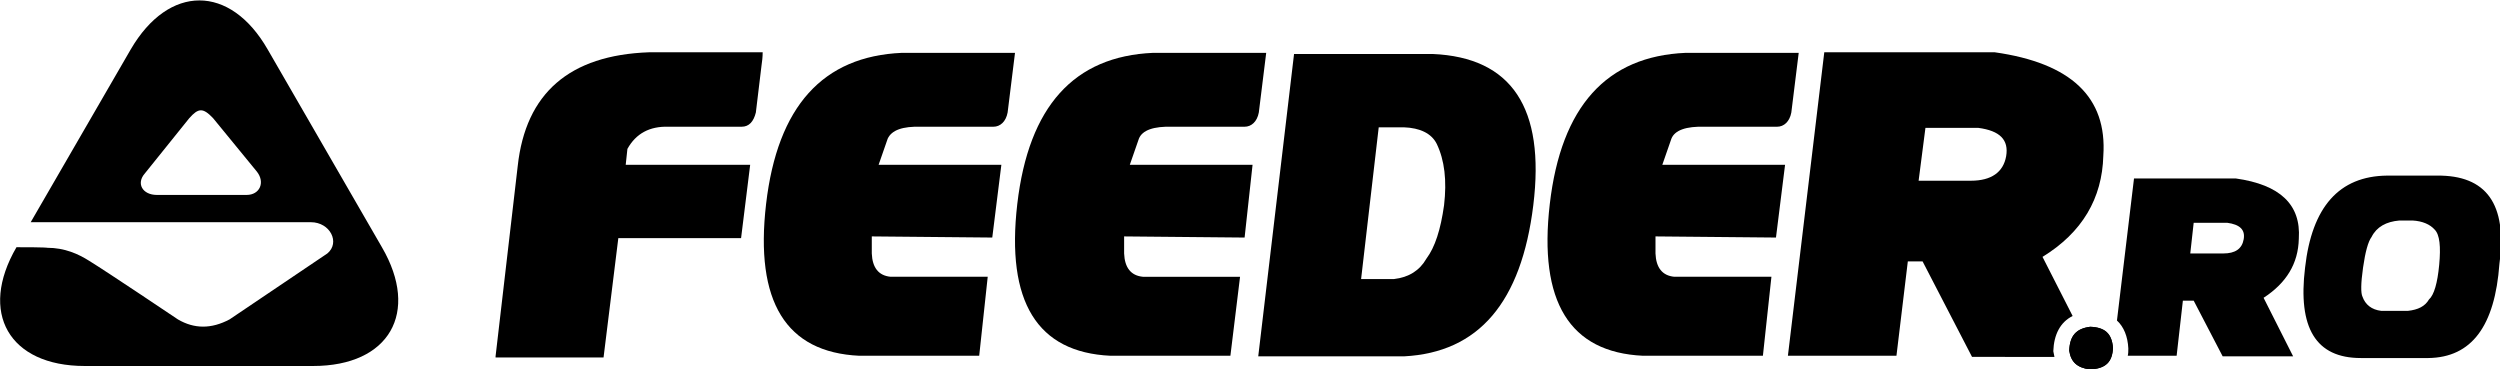 <!-- Generator: Adobe Illustrator 22.0.0, SVG Export Plug-In  -->
<svg version="1.1"
	 xmlns="http://www.w3.org/2000/svg" xmlns:xlink="http://www.w3.org/1999/xlink" xmlns:a="http://ns.adobe.com/AdobeSVGViewerExtensions/3.0/"
	 x="0px" y="0px" width="439.9px" height="65px" viewBox="0 0 439.9 65" style="enable-background:new 0 0 439.9 65;"
	 xml:space="preserve">
<style type="text/css">
	.st0{fill-rule:evenodd;clip-rule:evenodd;}
</style>
<defs>
</defs>
<g>
	<path class="st0" d="M43.4,34.3c2.3,0,3.3-2.2,1.8-4.1l-7.7-9.4c-1.8-1.9-2.6-1.8-4.2,0l-7.8,9.7c-1.6,1.8-0.4,3.8,2.1,3.8H43.4
		L43.4,34.3z M67.2,43.5c6.7,11.5,1.3,20.9-12.1,20.9H14.9C1.6,64.4-3.8,55,2.9,43.5c5.4,0,5.4,0.1,5.4,0.1c3.1,0,5.5,1.1,7.4,2.3
		c3.1,1.9,15.6,10.3,15.6,10.3c2.9,1.7,5.9,1.7,9.1,0l17.2-11.6c2.3-1.9,0.5-5.5-2.9-5.5H17.7h-2.5H5.4L23,8.7
		c6.7-11.5,17.5-11.5,24.1,0L67.2,43.5L67.2,43.5z"/>
	<path class="st0" d="M383,62.6l-8.6,0c0.1-0.4,0.1-0.8,0.1-1.3c-0.1-2.1-0.8-3.8-2-4.9l3-25h17.9c7.8,1.1,11.5,4.6,11.1,10.6
		c-0.1,4.4-2.2,7.8-6.2,10.4l5.2,10.3h-12.4l-5.1-9.8h-1.9L383,62.6L383,62.6z M386,39.2h5.9c2.2,0.3,3.2,1.2,2.9,2.9
		c-0.3,1.7-1.5,2.5-3.6,2.5l-5.8,0L386,39.2L386,39.2z"/>
	<path class="st0" d="M427.3,63h-11.9c-7.9,0-11.1-5.3-9.8-15.9c1.2-10.7,6-16.1,14.4-16.2l8.8,0c8.7-0.1,12.4,5,11,15.5
		C439,57.4,434.9,62.9,427.3,63L427.3,63z M417.3,41.7c-0.6,0.8-1.1,2.6-1.5,5.4c-0.4,2.8-0.4,4.5-0.1,5.1c0.5,1.4,1.6,2.3,3.3,2.5
		l4.7,0c1.8-0.2,3-0.8,3.7-2c0.9-0.8,1.5-2.9,1.8-6.1c0.3-3.2,0.1-5.3-0.8-6.2c-0.8-0.9-2.1-1.5-3.9-1.6h-2.3
		C419.9,39,418.2,39.9,417.3,41.7L417.3,41.7z"/>
	<path d="M87.2,62.7l3.9-33.5c1.4-12.8,9.1-19.5,23.1-20l16.9,0c1.3,0,2.4,0,3.1,0c0,0.8-0.1,1.7-0.2,2.3l-1,8.3
		c-0.4,1.6-1.2,2.5-2.5,2.5h-12.9c-3.3-0.1-5.7,1.2-7.2,3.9l-0.3,2.8l21.9,0l-1.6,12.9l-21.6,0l-2.6,21H87.2L87.2,62.7z"/>
	<path d="M172.3,62.6h-21.1c-12.9-0.6-18.4-9.5-16.4-26.7c2-17.2,10-26,23.9-26.6h19.9l-1.3,10.5c-0.3,1.6-1.3,2.5-2.5,2.5l-12.7,0
		c-3.3-0.1-5.2,0.6-5.9,2.1l-1.6,4.6l21.6,0l-1.6,12.8l-21.2-0.2l0,3c0.1,2.5,1.2,3.9,3.3,4.1l17.1,0L172.3,62.6L172.3,62.6z"/>
	<path class="st0" d="M221.4,62.7l25.7,0c13.1-0.7,20.6-9.5,22.7-26.6c2.1-17.1-3.8-26-17.7-26.6l-24.4,0L221.4,62.7L221.4,62.7z
		 M242.6,22.4h4.4c2.9,0.1,4.9,1.1,5.8,2.9c1.4,2.9,1.8,6.5,1.3,10.8c-0.6,4.3-1.6,7.4-3.1,9.4c-1.2,2.1-3.1,3.3-5.7,3.6l-5.8,0
		L242.6,22.4L242.6,22.4z"/>
	<path class="st0" d="M314.6,62.6L321,9.2H351c13.4,1.9,19.8,7.9,19.1,18.2c-0.2,7.5-3.7,13.5-10.7,17.8l5.3,10.4
		c-2.2,1.1-3.3,3.3-3.4,6.2l0.2,1H347l-8.7-16.8h-2.6l-2,16.6L314.6,62.6L314.6,62.6z M338.8,22.5h9.3c3.8,0.5,5.4,2.1,4.9,5
		c-0.5,2.8-2.6,4.3-6.2,4.3l-9.2,0L338.8,22.5L338.8,22.5z"/>
	<path d="M364.1,61.7c0.3,2,1.4,3,3.6,3.3c2.8-0.1,4-1.3,4.1-3.8c-0.2-2.5-1.4-3.6-4-3.7C365.4,57.8,364.2,59,364.1,61.7L364.1,61.7
		z"/>
	<path d="M216.5,62.6h-21.1c-12.9-0.6-18.4-9.5-16.4-26.7c2-17.2,10-26,23.9-26.6h19.9l-1.3,10.5c-0.3,1.6-1.3,2.5-2.5,2.5l-12.7,0
		c-3.3-0.1-5.3,0.6-5.9,2.1l-1.6,4.6l21.6,0L219,41.8l-21.2-0.2l0,3c0.1,2.5,1.2,3.9,3.3,4.1l17.1,0L216.5,62.6L216.5,62.6z"/>
	<path d="M310.2,62.6h-21.1c-12.9-0.6-18.4-9.5-16.4-26.7c2-17.2,10-26,23.9-26.6h19.9l-1.3,10.5c-0.3,1.6-1.3,2.5-2.5,2.5l-12.7,0
		c-3.3-0.1-5.3,0.6-5.9,2.1l-1.6,4.6l21.6,0l-1.6,12.8l-21.2-0.2l0,3c0.1,2.5,1.2,3.9,3.3,4.1l17.1,0L310.2,62.6L310.2,62.6z"/>
	<path d="M364.1,61.7c0.3,2,1.4,3,3.6,3.3c2.8-0.1,4-1.3,4.1-3.8c-0.2-2.5-1.4-3.6-4-3.7C365.4,57.8,364.2,59,364.1,61.7L364.1,61.7
		z"/>
</g>
</svg>

